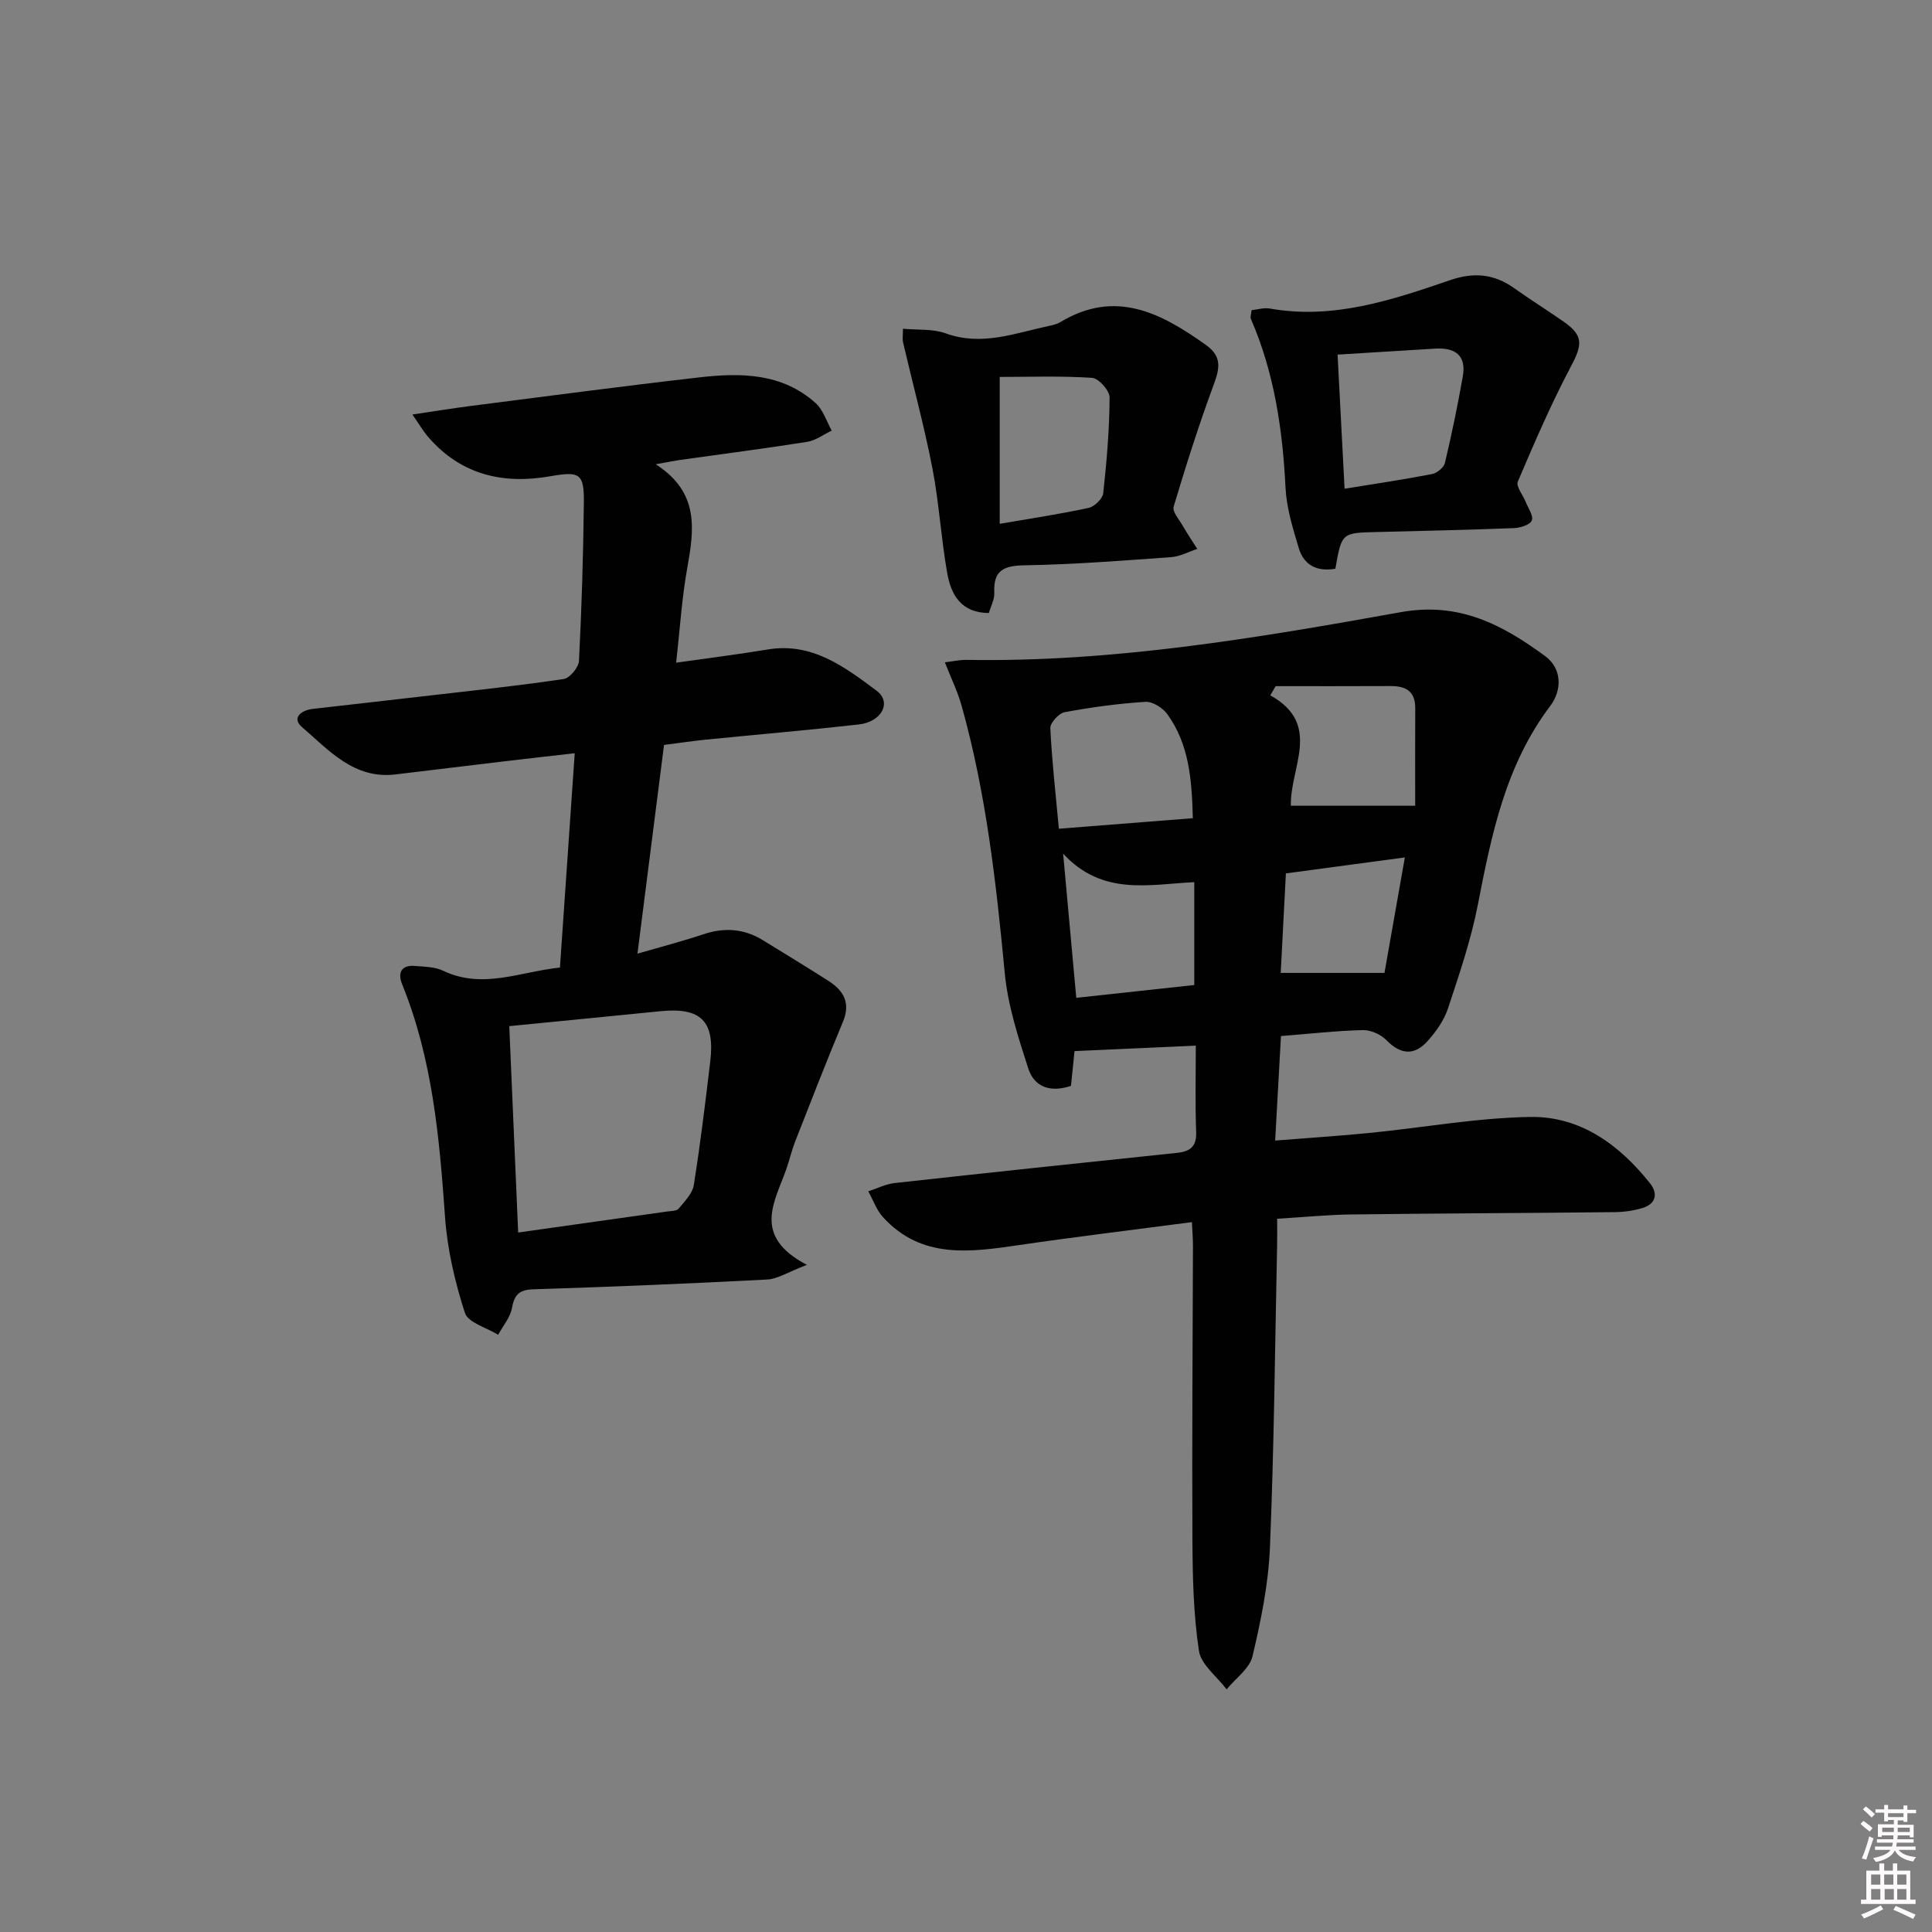 <svg enable-background="new 0 0 400 400" viewBox="0 0 400 400" xmlns="http://www.w3.org/2000/svg"><rect x="0" y="0" width="400" height="400" fill="#808080" stroke="none"/><path d="m385.2 377.6.6-.6c.6.4 1.3.9 1.9 1.5l-.6.7c-.8-.6-1.4-1.1-1.9-1.6zm.3 7.1c.6-1.4 1.1-2.9 1.5-4.5.3.1.6.3.9.4-.5 1.4-1 2.9-1.5 4.4l-.9-.2zm.2-10.1.6-.6c.7.5 1.3 1.1 1.9 1.6l-.7.7c-.6-.6-1.2-1.2-1.8-1.7zm8.4-.8h.8v.9h1.8v.7h-1.8v1.8h-.8v-.3h-1.2v.9h3.3v2.6h-.8v-.4h-2.5c0 .3 0 .6-.1.8h3.4v.7h-3.5c0 .3-.1.6-.1.8h4v.7h-3.5c.7.9 1.9 1.3 3.6 1.5-.2.2-.4.5-.6.9-1.9-.3-3.2-1.1-3.8-2.3-.5 1.1-1.8 2-3.9 2.4-.2-.3-.4-.5-.6-.8 1.9-.4 3.1-.9 3.6-1.7h-3.2v-.7h3.5c.1-.2.1-.5.2-.8h-3.3v-.7h3.4c0-.2 0-.5 0-.8h-2.4v.3h-.8v-2.6h3.3v-.9h-1.2v.3h-.8v-1.8h-1.8v-.7h1.8v-.9h.8v.9h3.2zm-4.4 5.5h2.4c0-.3 0-.6 0-.9h-2.4zm1.2-3.1h3.2v-.8h-3.2zm4.4 2.2h-2.4v.9h2.5v-.9z" fill="#fcfafa"/><path d="m389.2 385.8h.9v1.5h1.8v-1.5h.9v1.5h2.7v6h1.1v.9h-11.3v-.9h1.1v-6h2.7v-1.5zm.2 8.7.5.8c-1.2.6-2.5 1.3-4 1.9-.2-.3-.3-.6-.6-.8 1.6-.6 3-1.3 4.1-1.9zm-2-4.3h1.9v-2.1h-1.9zm0 3.1h1.9v-2.2h-1.9zm2.7-3.1h1.9v-2.1h-1.9zm.1 3.1h1.9v-2.2h-1.9zm2.3 1.3c1.4.6 2.7 1.2 4.1 1.8l-.5.9c-1.5-.7-2.8-1.4-4.1-1.9zm2.2-6.5h-1.9v2.1h1.9zm-1.9 5.2h1.9v-2.2h-1.9z" fill="#fcfafa"/><g fill="#010101"><path d="m265.21 214.5c-.4 7.15-.77 13.91-1.2 21.64 6.86-.55 13.22-.95 19.57-1.58 11.07-1.1 22.12-3.12 33.2-3.31 10.41-.18 18.51 5.76 24.87 13.78 1.65 2.08 1.19 4.21-1.54 5.06-1.87.57-3.89.85-5.85.87-18.16.2-36.31.25-54.47.48-4.94.06-9.87.56-15.37.89 0 2.04.03 3.83-.01 5.62-.44 20.8-.62 41.61-1.48 62.39-.31 7.57-1.86 15.16-3.61 22.56-.6 2.56-3.51 4.59-5.36 6.86-1.99-2.65-5.29-5.09-5.73-7.97-1.14-7.53-1.31-15.24-1.35-22.88-.11-20.32.06-40.65.11-60.98 0-1.47-.13-2.95-.22-4.9-12.08 1.59-23.89 3.01-35.66 4.73-10.2 1.49-20.32 3-28.31-5.78-1.34-1.47-2.03-3.54-3.03-5.33 1.81-.59 3.58-1.5 5.43-1.71 19.48-2.15 38.98-4.22 58.48-6.25 2.76-.29 4.09-1.31 3.97-4.38-.22-5.96-.07-11.93-.07-17.82-8.52.38-16.46.74-25.11 1.13-.15 1.43-.43 4.17-.74 7.2-4.03 1.35-7.53.46-8.85-3.64-2.07-6.42-4.22-13.01-4.85-19.67-1.78-18.71-3.86-37.32-8.96-55.47-.82-2.92-2.19-5.69-3.45-8.92 1.86-.22 3.15-.52 4.43-.5 30.41.53 60.25-4.54 89.98-9.88 12.11-2.18 21.05 2.63 29.84 9.07 3.57 2.61 3.56 7.08 1.07 10.38-9.24 12.24-12.14 26.59-14.97 41.14-1.42 7.29-3.85 14.41-6.19 21.48-.81 2.44-2.45 4.76-4.19 6.71-2.7 3.03-5.55 2.9-8.52-.14-1.17-1.2-3.25-2.15-4.89-2.11-5.47.13-10.91.76-16.97 1.23zm-18.25-45.1c-.19-8.09-.8-15.35-5.28-21.54-.95-1.31-3.05-2.64-4.53-2.55-5.61.35-11.21 1.12-16.73 2.14-1.2.22-3.01 2.21-2.96 3.31.32 6.75 1.09 13.48 1.77 20.82 9.3-.73 18.3-1.44 27.73-2.18zm17.15-27.34c-.37.63-.74 1.27-1.11 1.9 10.82 6.01 4.05 14.88 4.26 22.86h25.74c0-6.08-.03-13.13.01-20.18.02-3.5-1.91-4.61-5.08-4.6-7.94.04-15.88.02-23.82.02zm-41.28 64.53c8.62-.93 16.57-1.8 24.43-2.65 0-7.59 0-14.33 0-21.3-9.47.47-19.01 2.89-27.15-5.9.96 10.59 1.81 19.87 2.72 29.85zm68.03-29.07c-8.66 1.16-16.62 2.23-24.63 3.31-.36 6.96-.71 13.7-1.07 20.6h21.48c1.3-7.32 2.7-15.28 4.22-23.91z"/><path d="m167.06 261.88c-3.97 1.51-6.06 2.91-8.2 3.03-16.11.84-32.23 1.52-48.35 2.02-2.95.09-4 1.03-4.51 3.87-.35 1.96-1.87 3.71-2.87 5.55-2.38-1.49-6.23-2.5-6.88-4.54-2.06-6.4-3.64-13.14-4.11-19.84-1.16-16.43-2.6-32.72-8.88-48.18-.94-2.31-.26-4.04 2.64-3.8 1.97.16 4.13.17 5.85.99 8.16 3.9 15.89.21 24.18-.66 1.01-14.69 2-29.08 3.06-44.37-5.04.58-9.71 1.09-14.38 1.65-7.58.9-15.16 1.84-22.75 2.74-8.58 1.02-13.76-5.01-19.32-9.79-2.2-1.89-.24-3.5 2.22-3.78 8.25-.95 16.51-1.87 24.76-2.83 9.08-1.05 18.17-2.01 27.2-3.36 1.25-.19 3.08-2.4 3.15-3.75.56-10.92.89-21.87 1.01-32.8.06-6.01-.85-6.5-6.93-5.43-9.84 1.73-18.52-.3-25.29-8.12-1.04-1.2-1.84-2.6-3.28-4.66 4.57-.67 8.27-1.28 11.99-1.76 15.81-2.02 31.61-4.12 47.44-5.93 8.54-.98 17.1-.92 24.04 5.31 1.57 1.4 2.26 3.78 3.35 5.71-1.69.8-3.31 2.05-5.09 2.33-8.68 1.38-17.41 2.49-26.12 3.72-1.27.18-2.52.44-5.23.92 9.11 5.85 7.95 13.54 6.52 21.52-1.11 6.17-1.49 12.46-2.29 19.56 6.64-.95 12.81-1.71 18.94-2.73 9.2-1.54 15.96 3.62 22.55 8.53 3.21 2.39 1.08 6.45-3.66 6.99-10.56 1.19-21.16 2.09-31.73 3.15-2.79.28-5.56.7-8.61 1.09-1.82 14.3-3.61 28.38-5.5 43.21 5.07-1.47 9.38-2.58 13.58-3.99 4.39-1.48 8.48-1.21 12.42 1.23 4.53 2.8 9.09 5.54 13.57 8.42 3.09 1.99 4.61 4.53 2.98 8.43-3.42 8.21-6.64 16.5-9.89 24.78-.72 1.85-1.17 3.8-1.82 5.68-2.36 6.79-7.25 13.87 4.24 19.89zm-61.62-49.43c.61 14.24 1.22 28.27 1.84 42.73 10.52-1.48 20.68-2.91 30.84-4.35.82-.12 1.95-.08 2.37-.58 1.24-1.5 2.87-3.12 3.15-4.88 1.36-8.5 2.39-17.06 3.41-25.61 1-8.36-1.94-11.24-10.32-10.4-10.22 1.03-20.46 2.02-31.29 3.09z"/><path d="m186.95 68.06c3.07.29 6.19-.01 8.85.96 7.45 2.7 14.32-.04 21.36-1.54.81-.17 1.67-.36 2.36-.78 11.38-6.88 20.83-1.93 30.13 4.7 3.32 2.36 2.92 4.76 1.67 8.15-3.09 8.34-5.78 16.83-8.33 25.35-.31 1.04 1.15 2.67 1.89 3.97.94 1.63 1.99 3.19 3 4.78-1.8.59-3.57 1.57-5.4 1.7-10.1.72-20.22 1.52-30.34 1.69-4.37.07-6.51 1.06-6.28 5.7.07 1.38-.74 2.8-1.13 4.18-5.77-.03-7.84-3.83-8.62-8.28-1.27-7.18-1.68-14.51-3.06-21.66-1.69-8.73-4.04-17.33-6.06-26-.2-.78-.04-1.62-.04-2.92zm20.03 9.98v30.41c6.71-1.16 12.6-2.03 18.41-3.3 1.21-.26 2.9-1.89 3.02-3.04.73-6.58 1.28-13.21 1.32-19.83.01-1.41-2.26-3.96-3.62-4.05-6.41-.43-12.87-.19-19.13-.19z"/><path d="m276.47 117.75c-3.91.68-6.54-.83-7.57-4.26-1.24-4.1-2.54-8.34-2.75-12.57-.6-12.04-2.33-23.76-7.17-34.9-.17-.4.07-.97.15-1.81 1.25-.12 2.57-.55 3.77-.33 13.14 2.33 25.28-1.75 37.36-5.89 4.84-1.66 9.05-1.3 13.19 1.64 3.38 2.41 6.92 4.61 10.32 6.99 4.09 2.87 3.85 4.74 1.5 9.19-4.1 7.75-7.59 15.84-11.03 23.92-.41.97 1.06 2.74 1.62 4.15.52 1.31 1.67 2.91 1.28 3.88-.35.89-2.37 1.53-3.68 1.58-9.47.37-18.95.57-28.43.81-7.25.17-7.25.16-8.56 7.6zm.46-44.33c.49 9.38.96 18.37 1.45 27.77 6.38-1.04 12.27-1.91 18.1-3.04 1.03-.2 2.44-1.34 2.67-2.28 1.41-5.94 2.65-11.93 3.71-17.95.78-4.45-1.7-6-5.8-5.74-6.43.4-12.86.79-20.13 1.24z"/></g></svg>